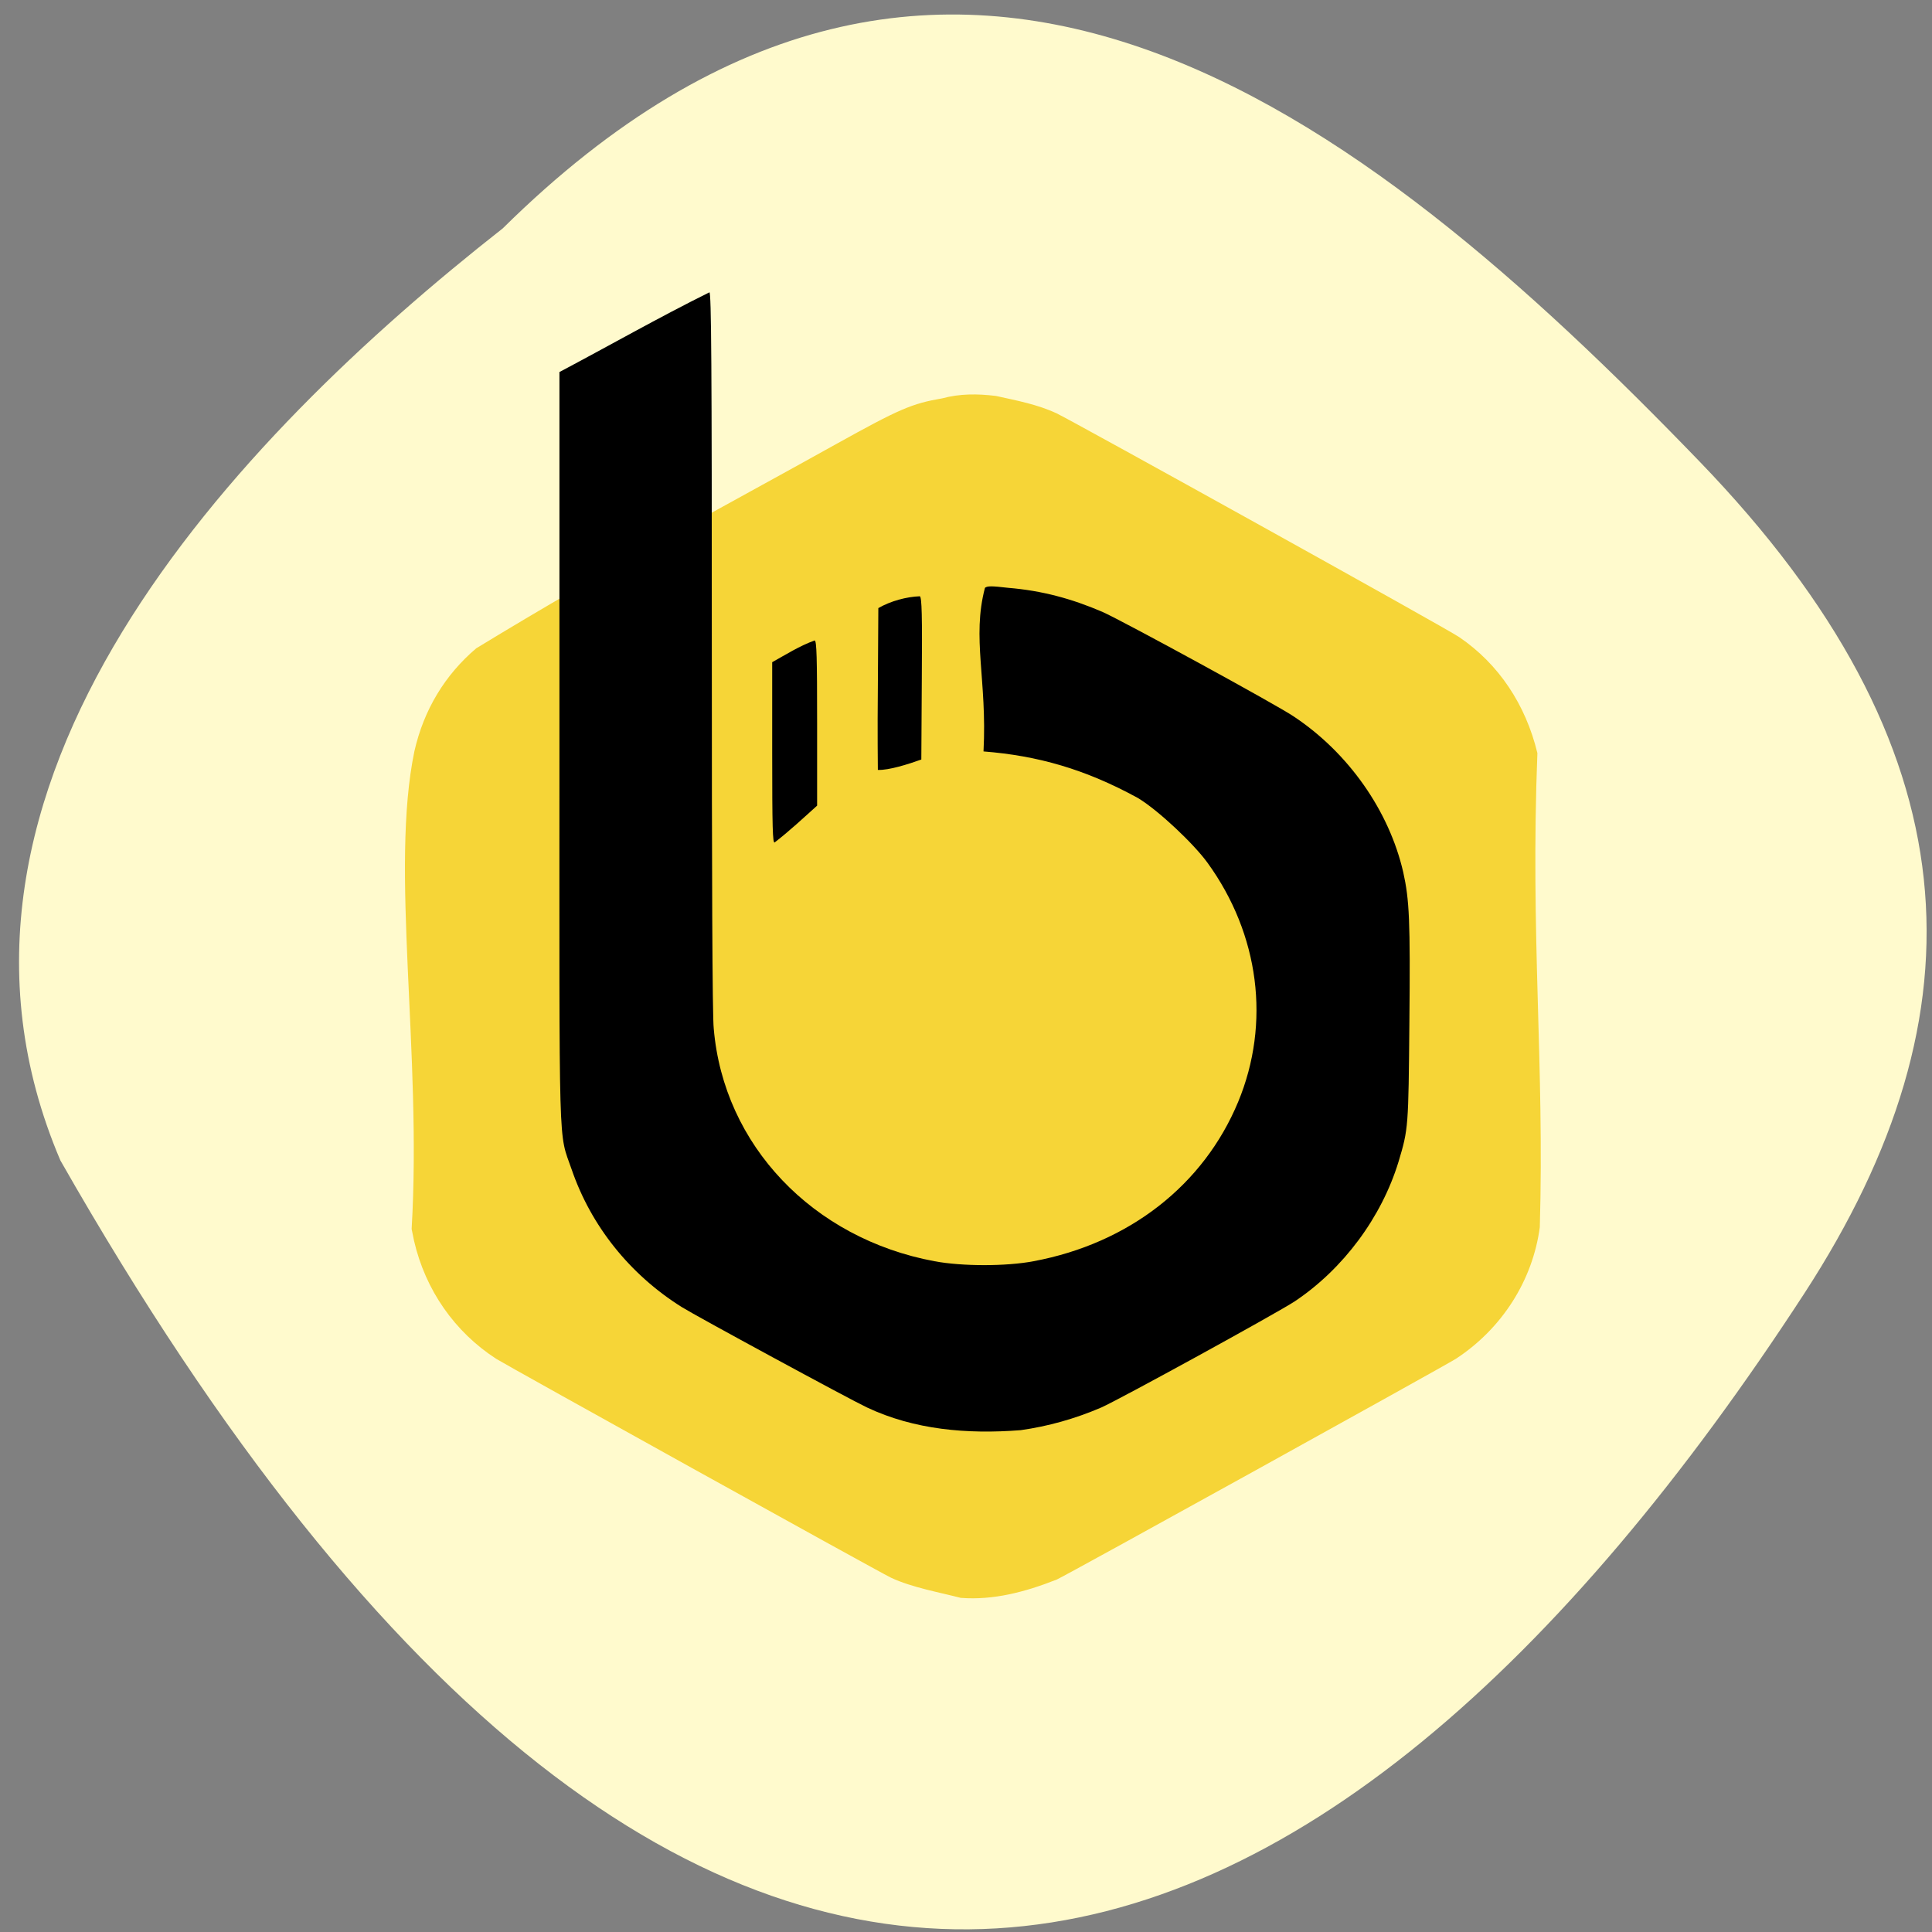 <svg xmlns="http://www.w3.org/2000/svg" viewBox="0 0 16 16"><rect x="0" y="0" width="16" height="16" fill="#808080" stroke="none"/><path d="m 4.164 1.891 c 3.695 -3.652 7.105 -0.977 9.91 1.93 c 2.281 2.363 2.383 4.559 0.871 6.887 c -3.949 6.074 -9.08 8.324 -14.445 -1.098 c -1.324 -3.105 1.469 -5.996 3.664 -7.719" fill="#fffacd"/><path d="m 7.961 13.234 c -0.18 -0.047 -0.406 -0.086 -0.582 -0.168 c -0.121 -0.059 -3.176 -1.754 -3.27 -1.813 c -0.344 -0.223 -0.586 -0.57 -0.68 -0.977 l -0.02 -0.098 c 0.086 -1.465 -0.18 -2.984 0.023 -3.957 c 0.078 -0.344 0.254 -0.633 0.512 -0.852 c 1.129 -0.688 2.027 -1.16 2.98 -1.691 c 0.527 -0.293 0.629 -0.336 0.879 -0.379 c 0.145 -0.039 0.289 -0.039 0.445 -0.02 c 0.176 0.039 0.344 0.07 0.504 0.145 c 0.133 0.063 3.23 1.781 3.332 1.852 c 0.328 0.223 0.551 0.559 0.648 0.961 c -0.059 1.516 0.059 2.578 0.02 3.926 c -0.059 0.441 -0.313 0.84 -0.695 1.09 c -0.105 0.066 -3.211 1.785 -3.305 1.828 c -0.266 0.105 -0.527 0.172 -0.793 0.152" fill="#f6d537"/><path d="m 7.18 11.656 c -0.141 -0.066 -1.41 -0.754 -1.535 -0.832 c -0.43 -0.27 -0.75 -0.672 -0.91 -1.137 c -0.113 -0.328 -0.102 -0.043 -0.102 -3.512 v -3.094 c 0.414 -0.219 0.824 -0.453 1.242 -0.66 c 0.016 0 0.02 0.602 0.02 2.969 c 0 1.809 0.004 3.035 0.016 3.129 c 0.082 0.965 0.82 1.738 1.828 1.926 c 0.23 0.043 0.594 0.043 0.82 0 c 0.793 -0.148 1.41 -0.633 1.695 -1.32 c 0.27 -0.652 0.176 -1.387 -0.254 -1.98 c -0.113 -0.156 -0.402 -0.43 -0.574 -0.535 c -0.441 -0.242 -0.836 -0.352 -1.281 -0.387 c 0.031 -0.594 -0.098 -0.938 0.012 -1.355 c 0.02 -0.016 0.055 -0.016 0.191 0 c 0.281 0.023 0.527 0.09 0.781 0.199 c 0.16 0.07 1.449 0.773 1.586 0.867 c 0.453 0.301 0.789 0.781 0.906 1.289 c 0.051 0.23 0.059 0.402 0.051 1.242 c -0.008 0.871 -0.008 0.883 -0.09 1.156 c -0.141 0.461 -0.457 0.887 -0.859 1.156 c -0.156 0.102 -1.445 0.809 -1.602 0.879 c -0.219 0.094 -0.441 0.156 -0.668 0.188 c -0.445 0.035 -0.883 -0.004 -1.273 -0.188 m -0.785 -5.426 v -0.746 c 0.113 -0.063 0.23 -0.137 0.352 -0.18 c 0.016 0.004 0.02 0.137 0.02 0.688 v 0.68 c -0.117 0.105 -0.23 0.211 -0.352 0.305 c -0.016 0.004 -0.02 -0.113 -0.02 -0.746 m 0.875 0.145 c 0 -0.012 -0.004 -0.316 0 -0.68 l 0.004 -0.66 c 0.102 -0.059 0.234 -0.094 0.344 -0.098 c 0.016 0.012 0.02 0.156 0.016 0.684 l -0.004 0.668 c -0.109 0.039 -0.27 0.09 -0.359 0.086"/></svg>